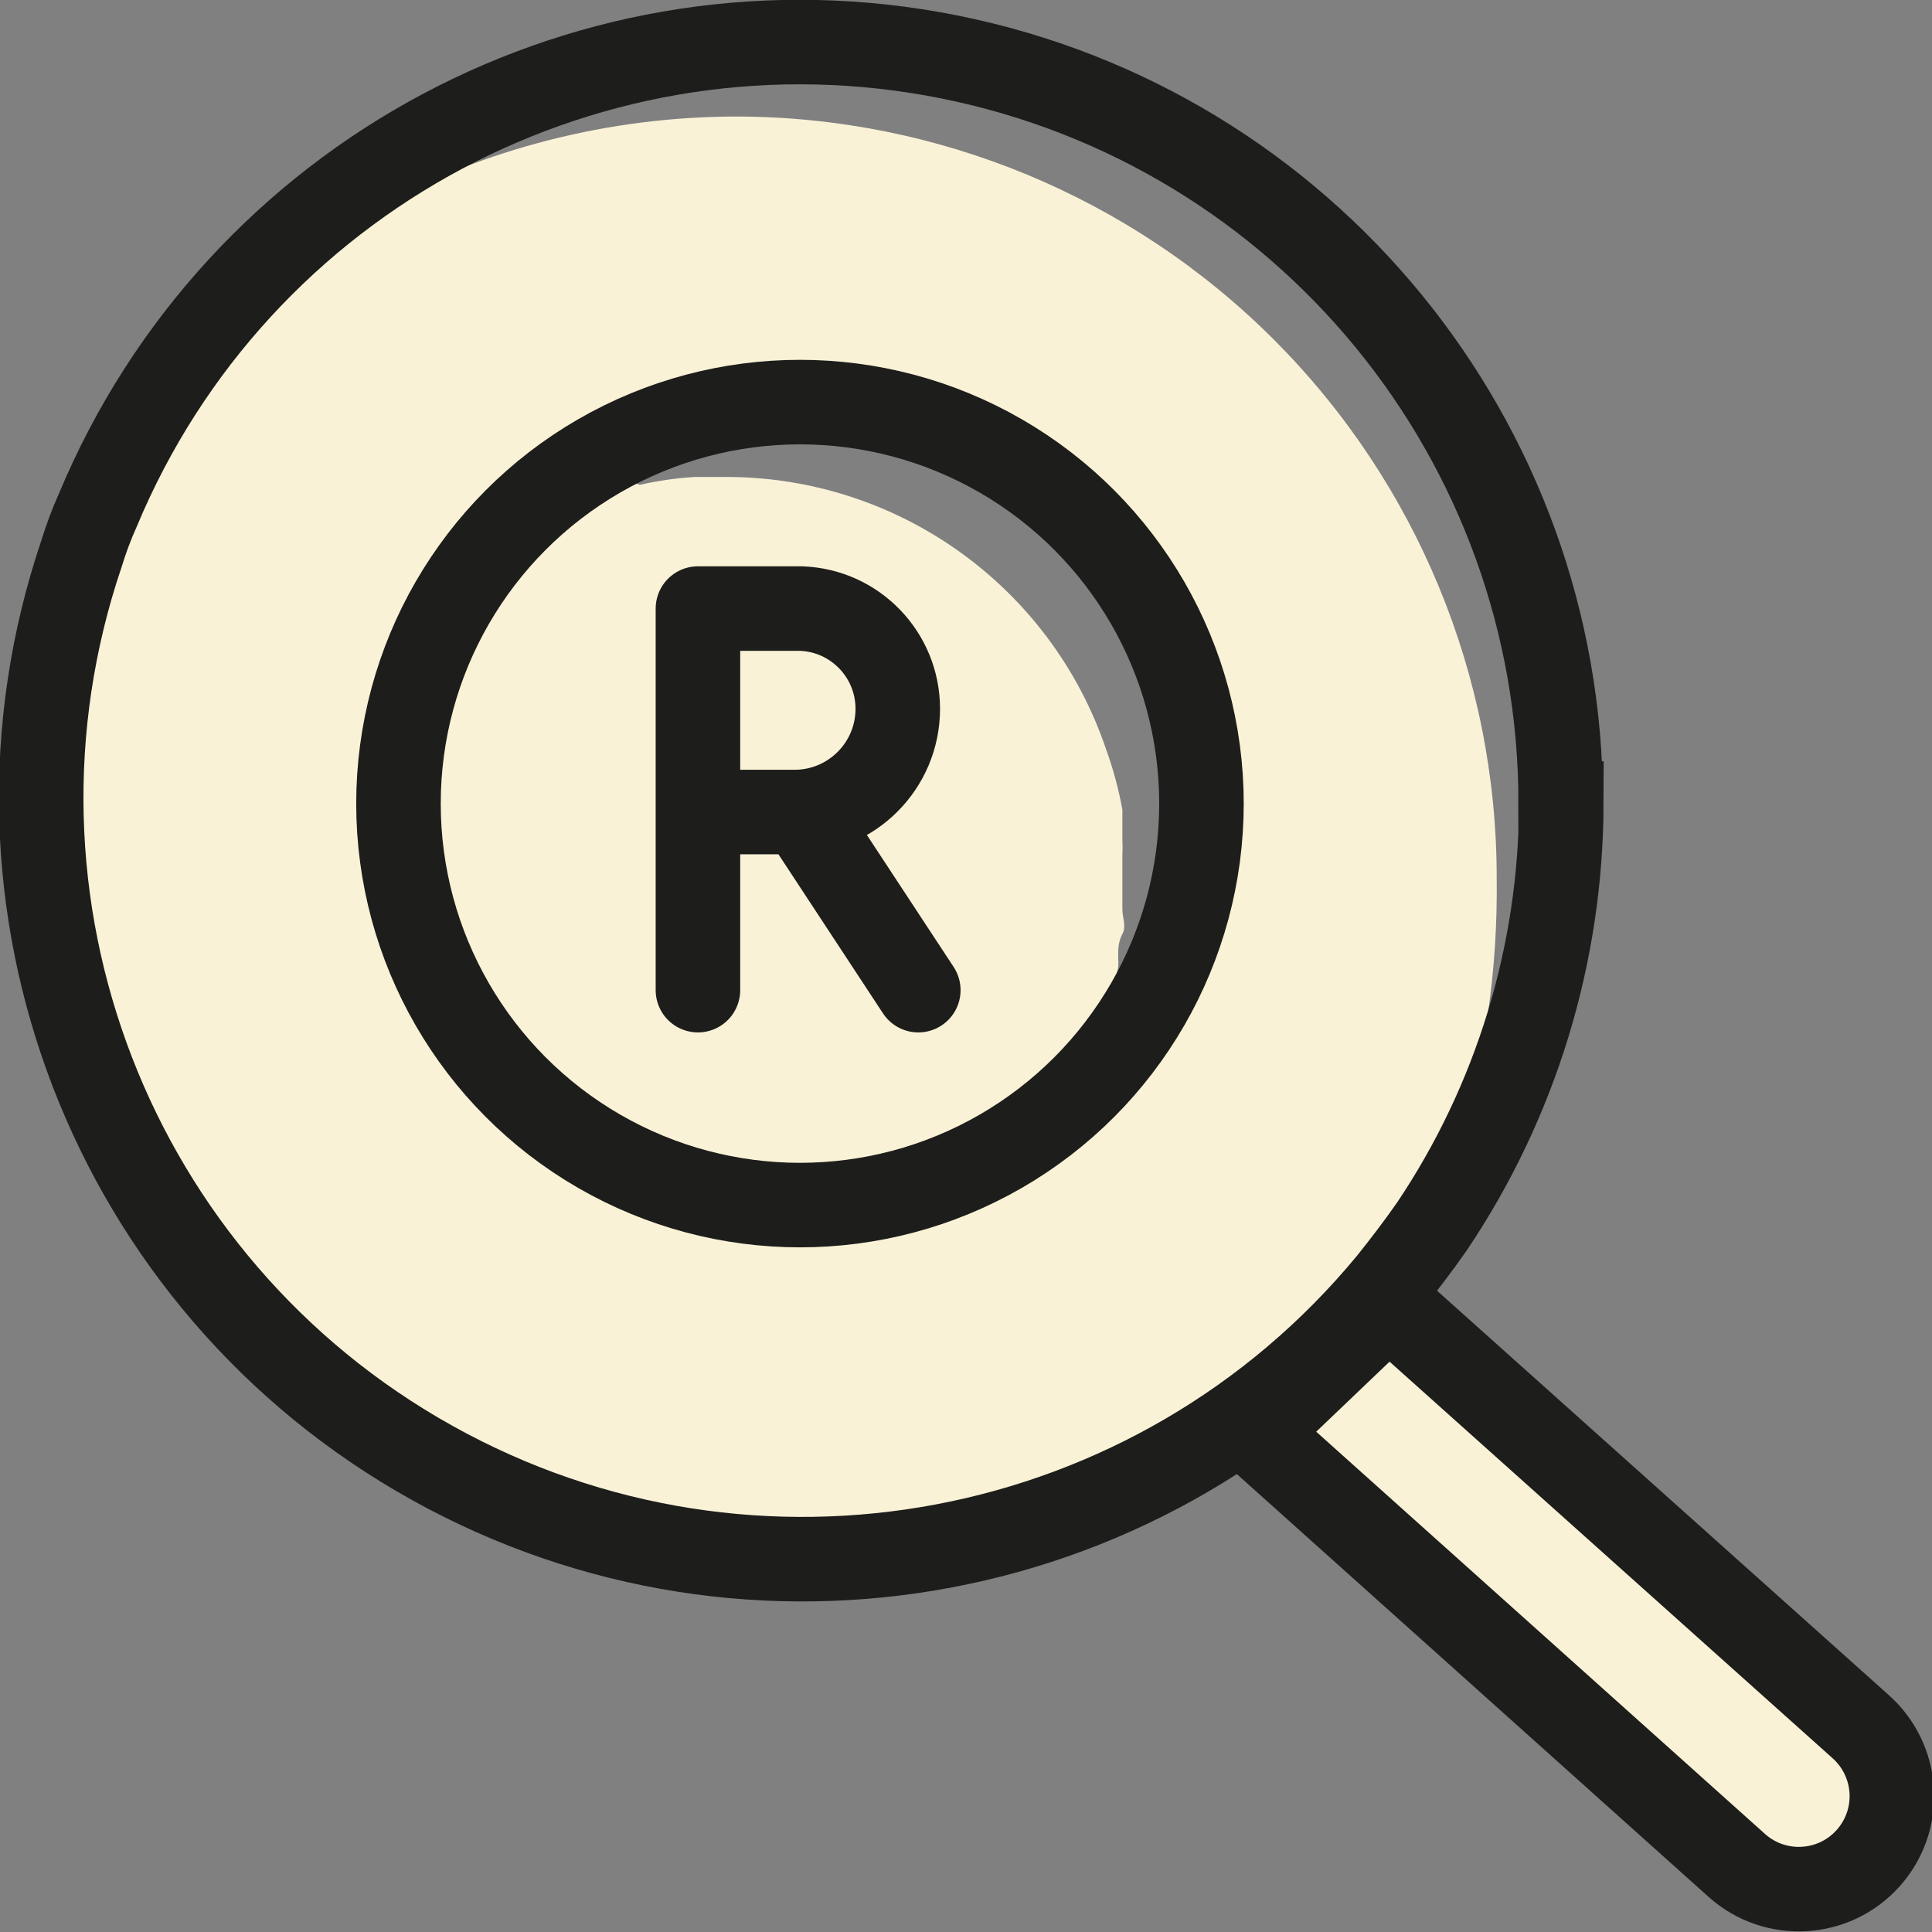 <svg xmlns="http://www.w3.org/2000/svg" width="32" height="32" viewBox="0 0 32 32">
    <rect x="0" y="0" width="32" height="32" fill="#808080" stroke="none"/>
    <g fill="none" fill-rule="evenodd">
        <g>
            <g>
                <g transform="translate(-795 -1359) translate(755 1303) translate(40 56)">
                    <path fill="#F9F2D7" fill-rule="nonzero" d="M12.19 1.93c-2.096.003-4.159.528-6 1.53-1.453.782-2.734 1.846-3.77 3.13C2 7.89.65 11.86.65 13.3c-.003 3.346 1.325 6.556 3.69 8.923s5.574 3.697 8.92 3.697c2.17 0 5.77-1.54 7.55-2.52 1.45-.77 2.29-3.11 3.33-4.38.45-1.446.67-2.955.65-4.47.003-3.344-1.323-6.553-3.686-8.92-2.363-2.366-5.57-3.697-8.914-3.7zm5.53 16.12c.09-.14.18-.3.26-.45.13-.253.243-.513.34-.78l.12-.33v-.15c0-.05.06-.21.08-.31.005-.06.005-.12 0-.18 0-.12 0-.25.07-.38s0-.27 0-.41v-.18-.37-.34c.005-.09.005-.18 0-.27v-.49c-.062-.34-.152-.675-.27-1-.913-2.696-3.443-4.51-6.29-4.51h-.52c-.306.018-.61.062-.91.13L10.5 8l-.39.12c-.15 0-.29.1-.43.15-.175.065-.346.142-.51.23-.14.06-.28.14-.41.21l-.12.07-.34.23c-.14.091-.273.191-.4.3 1.4-2.246 3.999-3.45 6.618-3.065 2.619.384 4.762 2.283 5.458 4.836.697 2.554-.185 5.278-2.246 6.939l-.01.03z"/>
                    <path stroke="#1D1D1B" stroke-width="1.4" d="M25.86 13.31c-.006 2.494-.75 4.93-2.14 7-.23.33-.46.63-.7.93-3.873 4.694-10.546 5.952-15.862 2.99-5.316-2.96-7.76-9.296-5.808-15.06.075-.245.165-.486.27-.72h0C3.932 2.904 9.837-.238 15.728.944c5.89 1.182 10.128 6.358 10.122 12.366h.01z"/>
                    <path fill="#F9F2D7" fill-rule="nonzero" stroke="#1D1D1B" stroke-linecap="round" stroke-linejoin="round" stroke-width="1.4" d="M30.94 30.78h0c-.567.63-1.537.684-2.17.12l-8-7.17L23 21.6l7.82 7c.306.273.49.656.513 1.065.023.41-.119.81-.393 1.115h0z"/>
                    <circle cx="13.25" cy="13.31" r="6.65" stroke="#1D1D1B" stroke-linecap="round" stroke-linejoin="round" stroke-width="1.4"/>
                    <path stroke="#1D1D1B" stroke-linecap="round" stroke-linejoin="round" stroke-width="1.4" d="M11.56 16.4v-6.32h1.71c.893.032 1.6.766 1.6 1.66 0 .94-.76 1.704-1.7 1.71h-1.51M15.21 16.4L13.35 13.57"/>
                </g>
            </g>
        </g>
    </g>
</svg>
